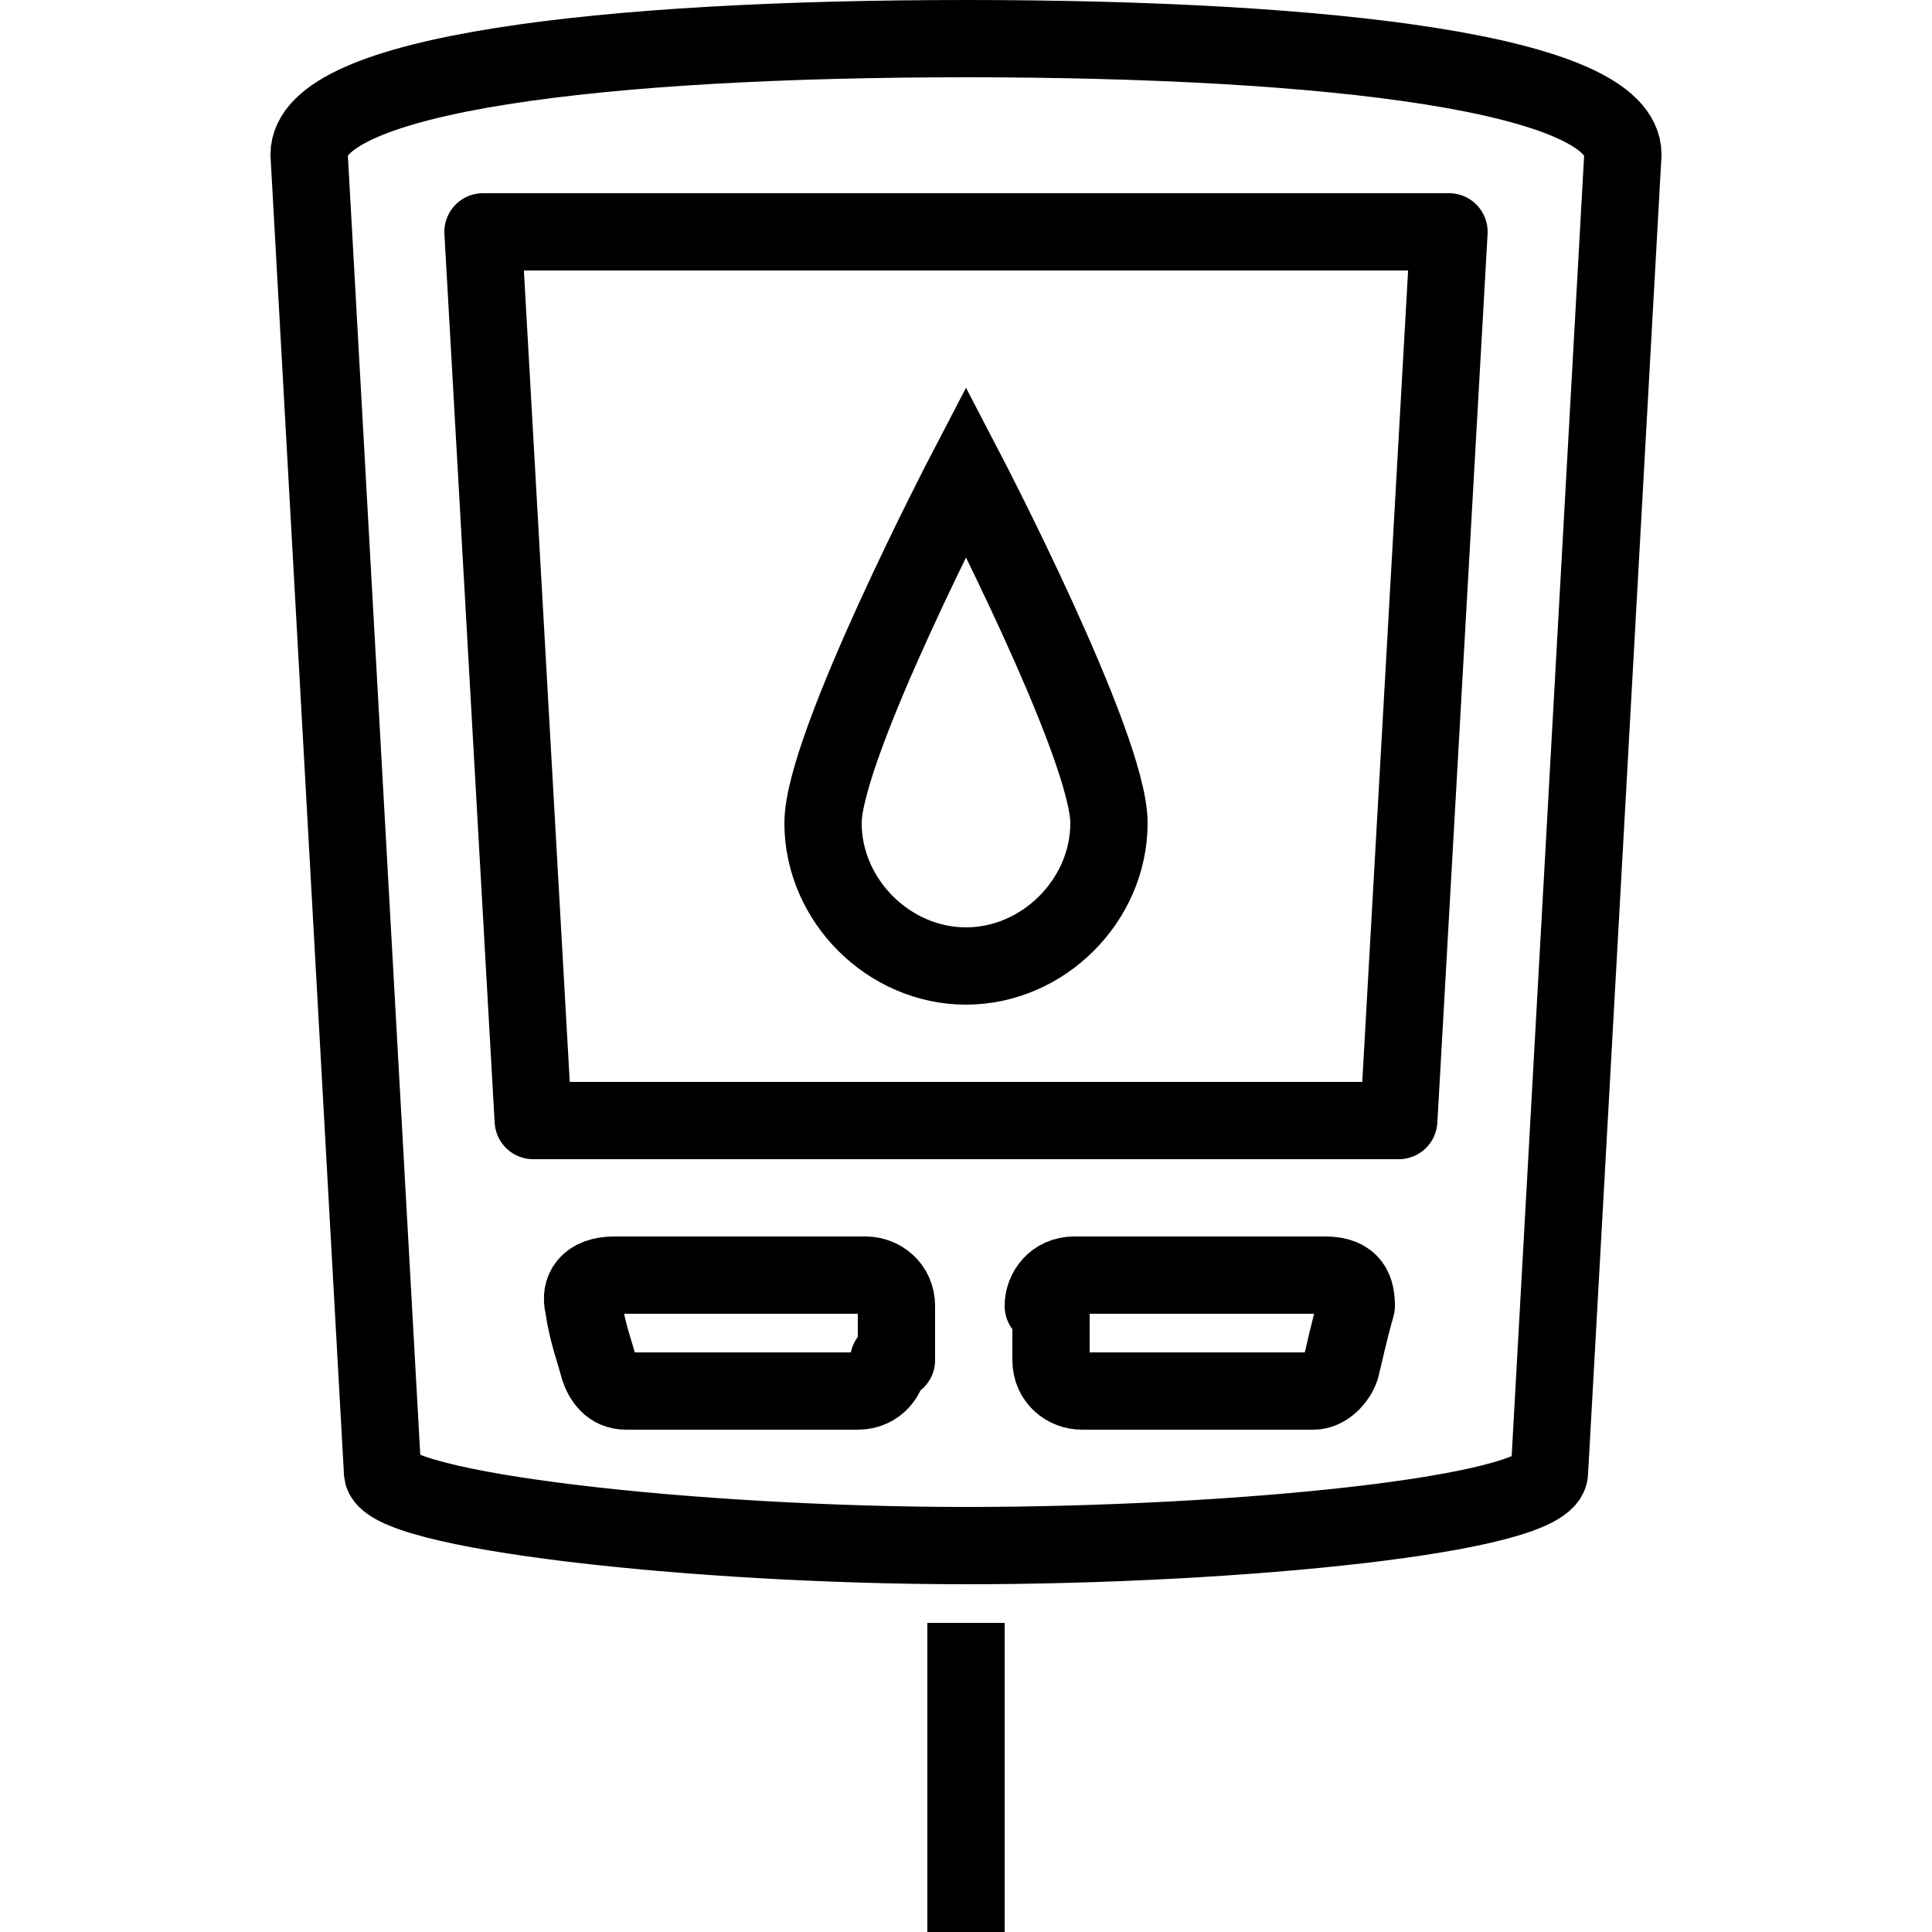 <?xml version="1.0" encoding="utf-8"?><!-- Generator: Adobe Illustrator 18.0.0, SVG Export Plug-In . SVG Version: 6.00 Build 0)  --><!DOCTYPE svg PUBLIC "-//W3C//DTD SVG 1.0//EN" "http://www.w3.org/TR/2001/REC-SVG-20010904/DTD/svg10.dtd"><svg xmlns="http://www.w3.org/2000/svg" xmlns:xlink="http://www.w3.org/1999/xlink" viewBox="0 0 50 50" width="50px" height="50px"><line fill="none" stroke="#000000" stroke-width="2" stroke-miterlimit="10" x1="25" y1="50" x2="25" y2="42"/><path fill="none" stroke="#000000" stroke-width="2" stroke-miterlimit="10" d="M28.7,21.3c0,2-1.7,3.7-3.7,3.7s-3.7-1.7-3.7-3.7s3.7-9.1,3.7-9.1S28.7,19.3,28.7,21.3z"/><path fill="none" stroke="#000000" stroke-width="2" stroke-linecap="round" stroke-linejoin="round" stroke-miterlimit="10" d="M25,1C15.6,1,8,1.9,8,4l1.9,34.1c0,1,8.1,1.9,15.1,1.9s15.1-0.8,15.1-1.9L42,4C42,1.9,34.4,1,25,1z M36.2,29H13.8L12.5,6h25L36.2,29z"/><path fill="none" stroke="#000000" stroke-width="2" stroke-linecap="round" stroke-linejoin="round" stroke-miterlimit="10" d="M23,35.2c0,0.4-0.3,0.8-0.8,0.8h-6c-0.4,0-0.6-0.3-0.7-0.6c-0.1-0.4-0.3-0.9-0.4-1.6c-0.1-0.4,0.1-0.8,0.8-0.8h6.5c0.4,0,0.8,0.3,0.8,0.8V35.2z"/><path fill="none" stroke="#000000" stroke-width="2" stroke-linecap="round" stroke-linejoin="round" stroke-miterlimit="10" d="M27,33.8c0-0.4,0.3-0.8,0.8-0.8h6.5c0.7,0,0.8,0.4,0.8,0.8c-0.2,0.7-0.3,1.2-0.4,1.6c-0.1,0.3-0.4,0.6-0.7,0.6h-6c-0.4,0-0.8-0.3-0.8-0.8V33.8z"/></svg>